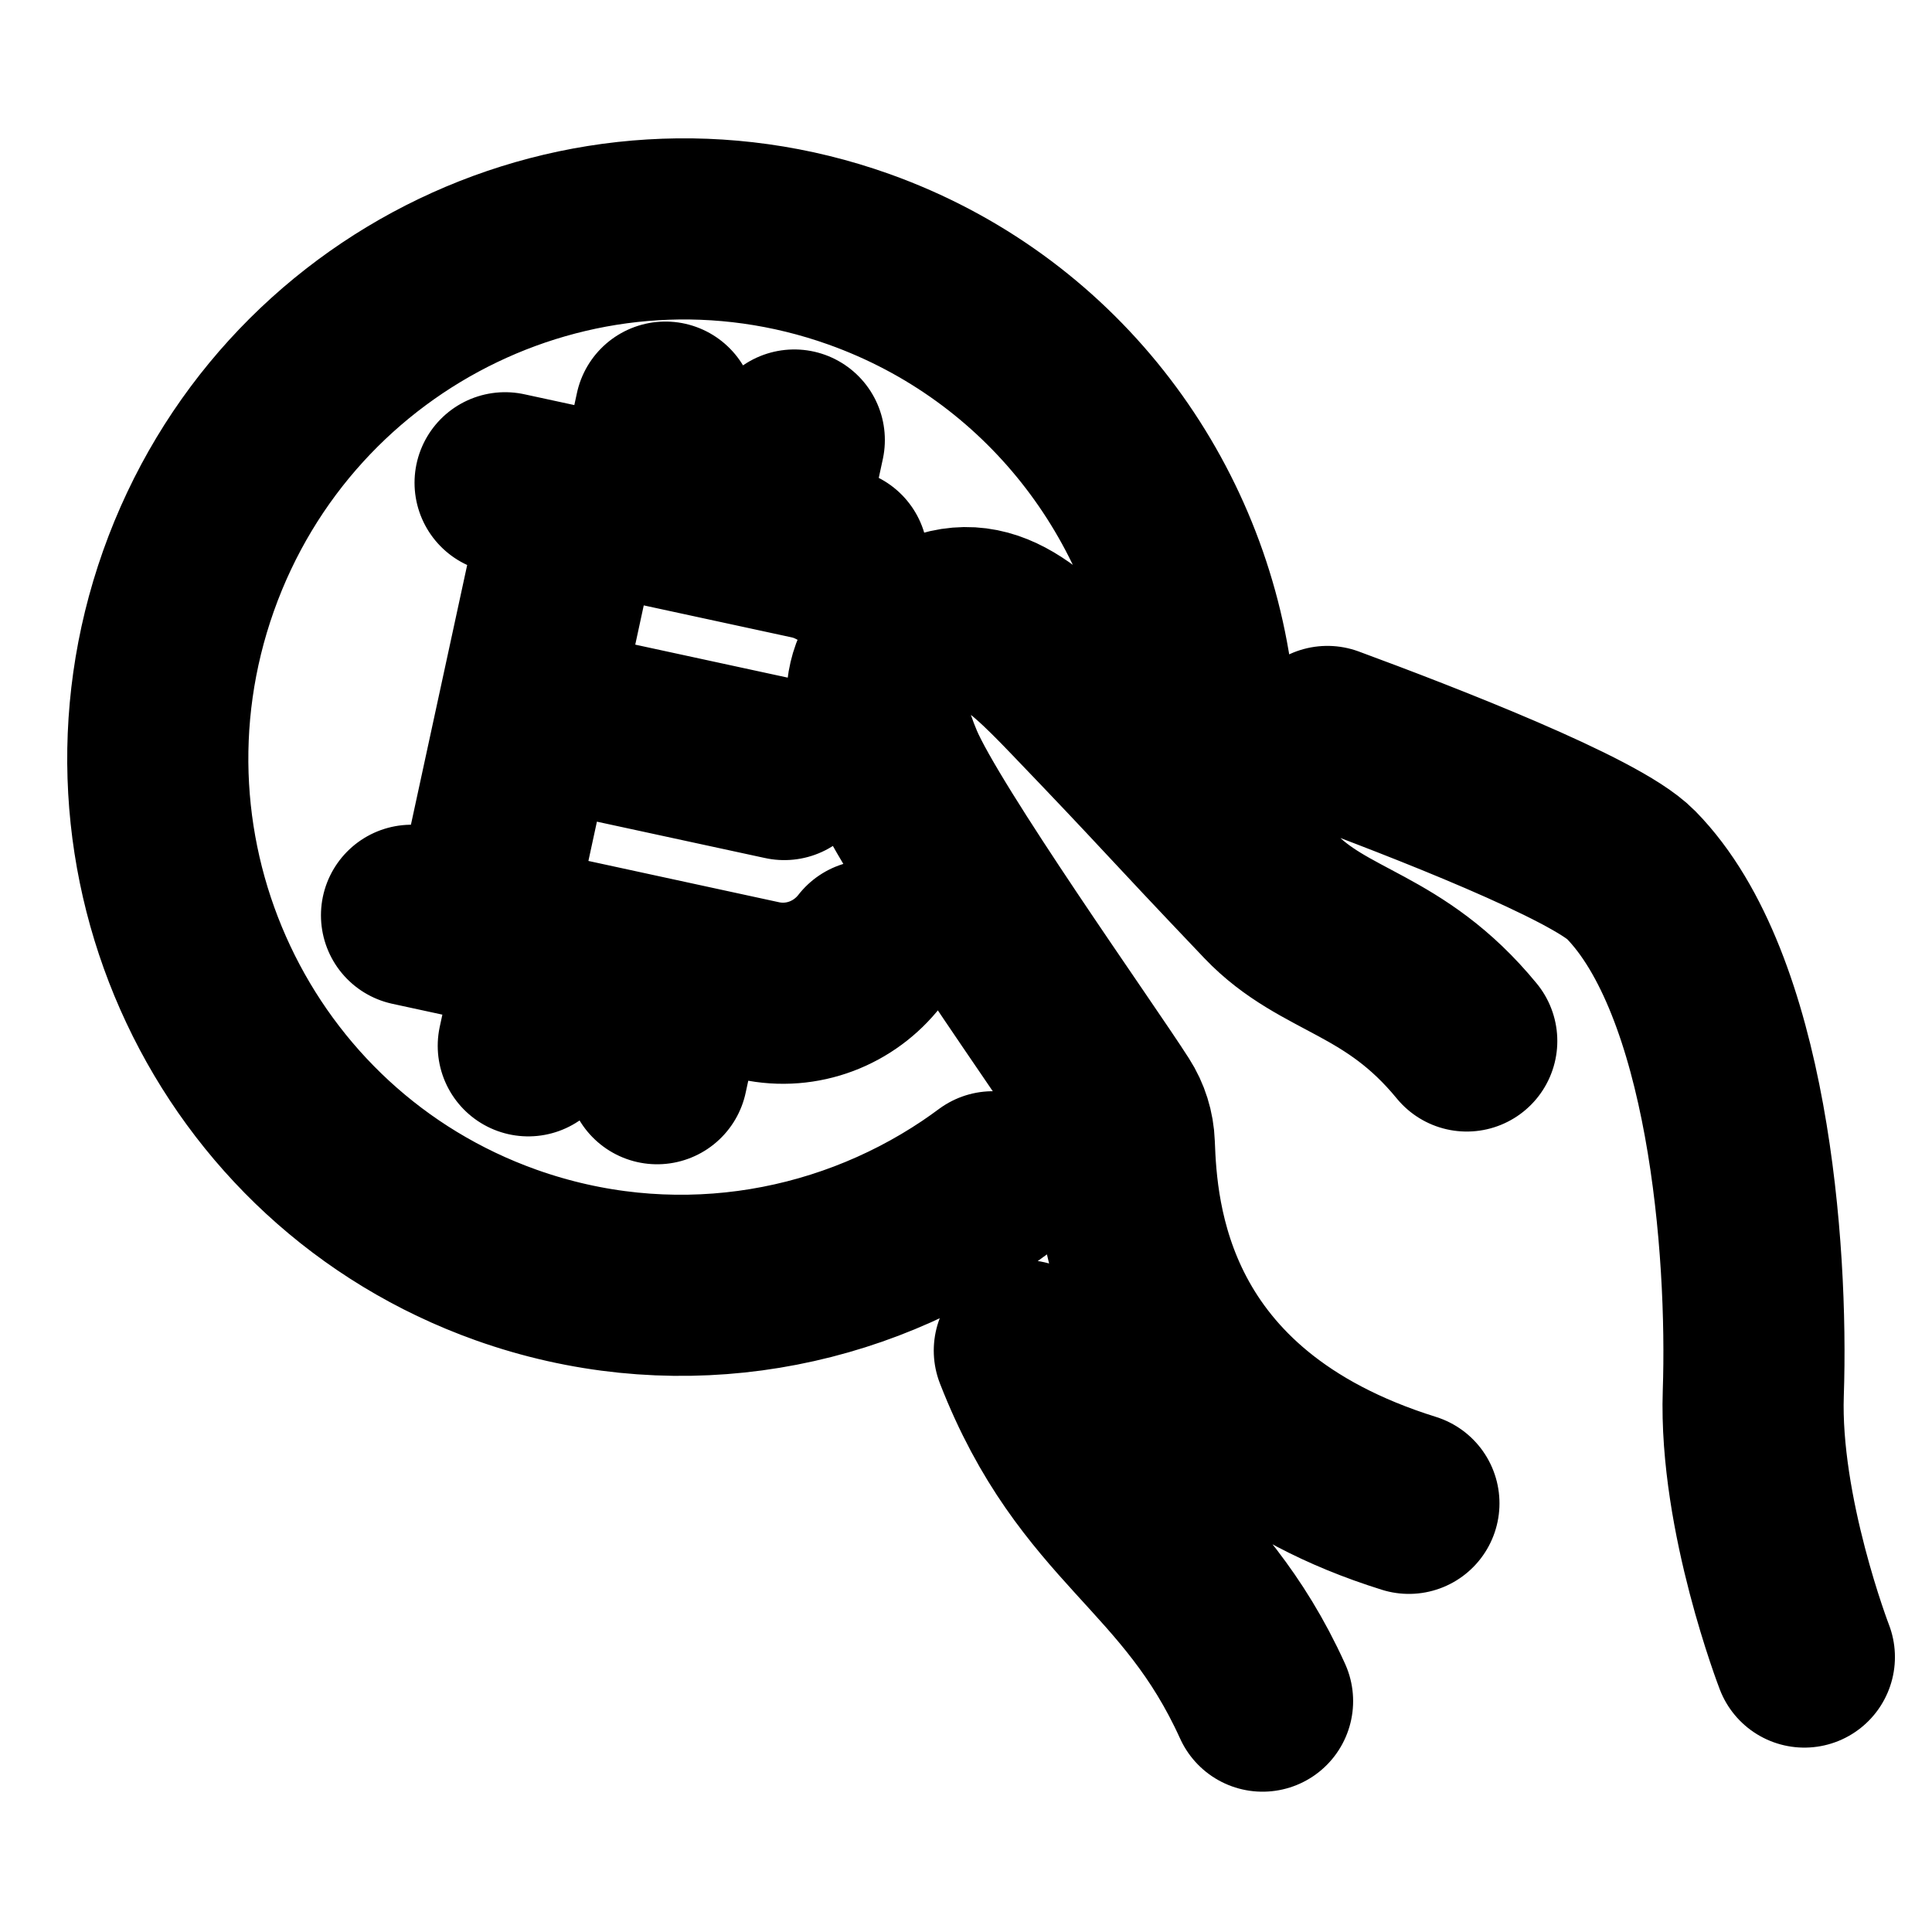 <svg width="16" height="16" viewBox="0 0 16 16" fill="none" xmlns="http://www.w3.org/2000/svg">
<g id="Shop=cashback, Size=16px, weight=regular">
<path id="Vector" d="M10.993 6.099C11.777 6.388 13.213 6.945 13.506 7.244C14.391 8.146 14.561 10.334 14.52 11.538C14.486 12.54 14.943 13.723 14.943 13.723M12.147 8.621C11.544 7.886 10.968 7.892 10.516 7.417C9.636 6.493 9.72 6.561 8.914 5.722C8.435 5.223 8.108 4.929 7.599 5.247C7.172 5.514 7.204 5.877 7.399 6.342C7.638 6.909 8.942 8.741 9.215 9.17C9.274 9.262 9.307 9.367 9.311 9.476C9.333 10.07 9.433 11.752 11.668 12.45M8.483 11.185C9.041 12.618 9.87 12.797 10.456 14.088M8.222 9.787C8.167 9.828 8.11 9.868 8.054 9.906C6.952 10.645 5.531 10.871 4.19 10.393C1.931 9.587 0.754 7.088 1.561 4.811C2.369 2.534 4.854 1.342 7.113 2.147C8.693 2.711 9.744 4.104 9.956 5.67M9.973 6.701C10.008 6.354 10.002 6.008 9.956 5.67M4.183 3.998L6.713 4.545C6.792 4.562 6.866 4.589 6.935 4.625M6.495 6.373L4.369 5.913M3.408 7.58L6.293 8.205C6.645 8.281 6.994 8.141 7.203 7.872M4.757 4.122L3.981 7.705M5.331 4.246L5.511 3.413M6.398 4.477L6.578 3.644M4.375 8.661L4.555 7.829M5.442 8.892L5.622 8.06" stroke="black" stroke-width="1.5" stroke-miterlimit="10" stroke-linecap="round" stroke-linejoin="round"/>
</g>
</svg>

